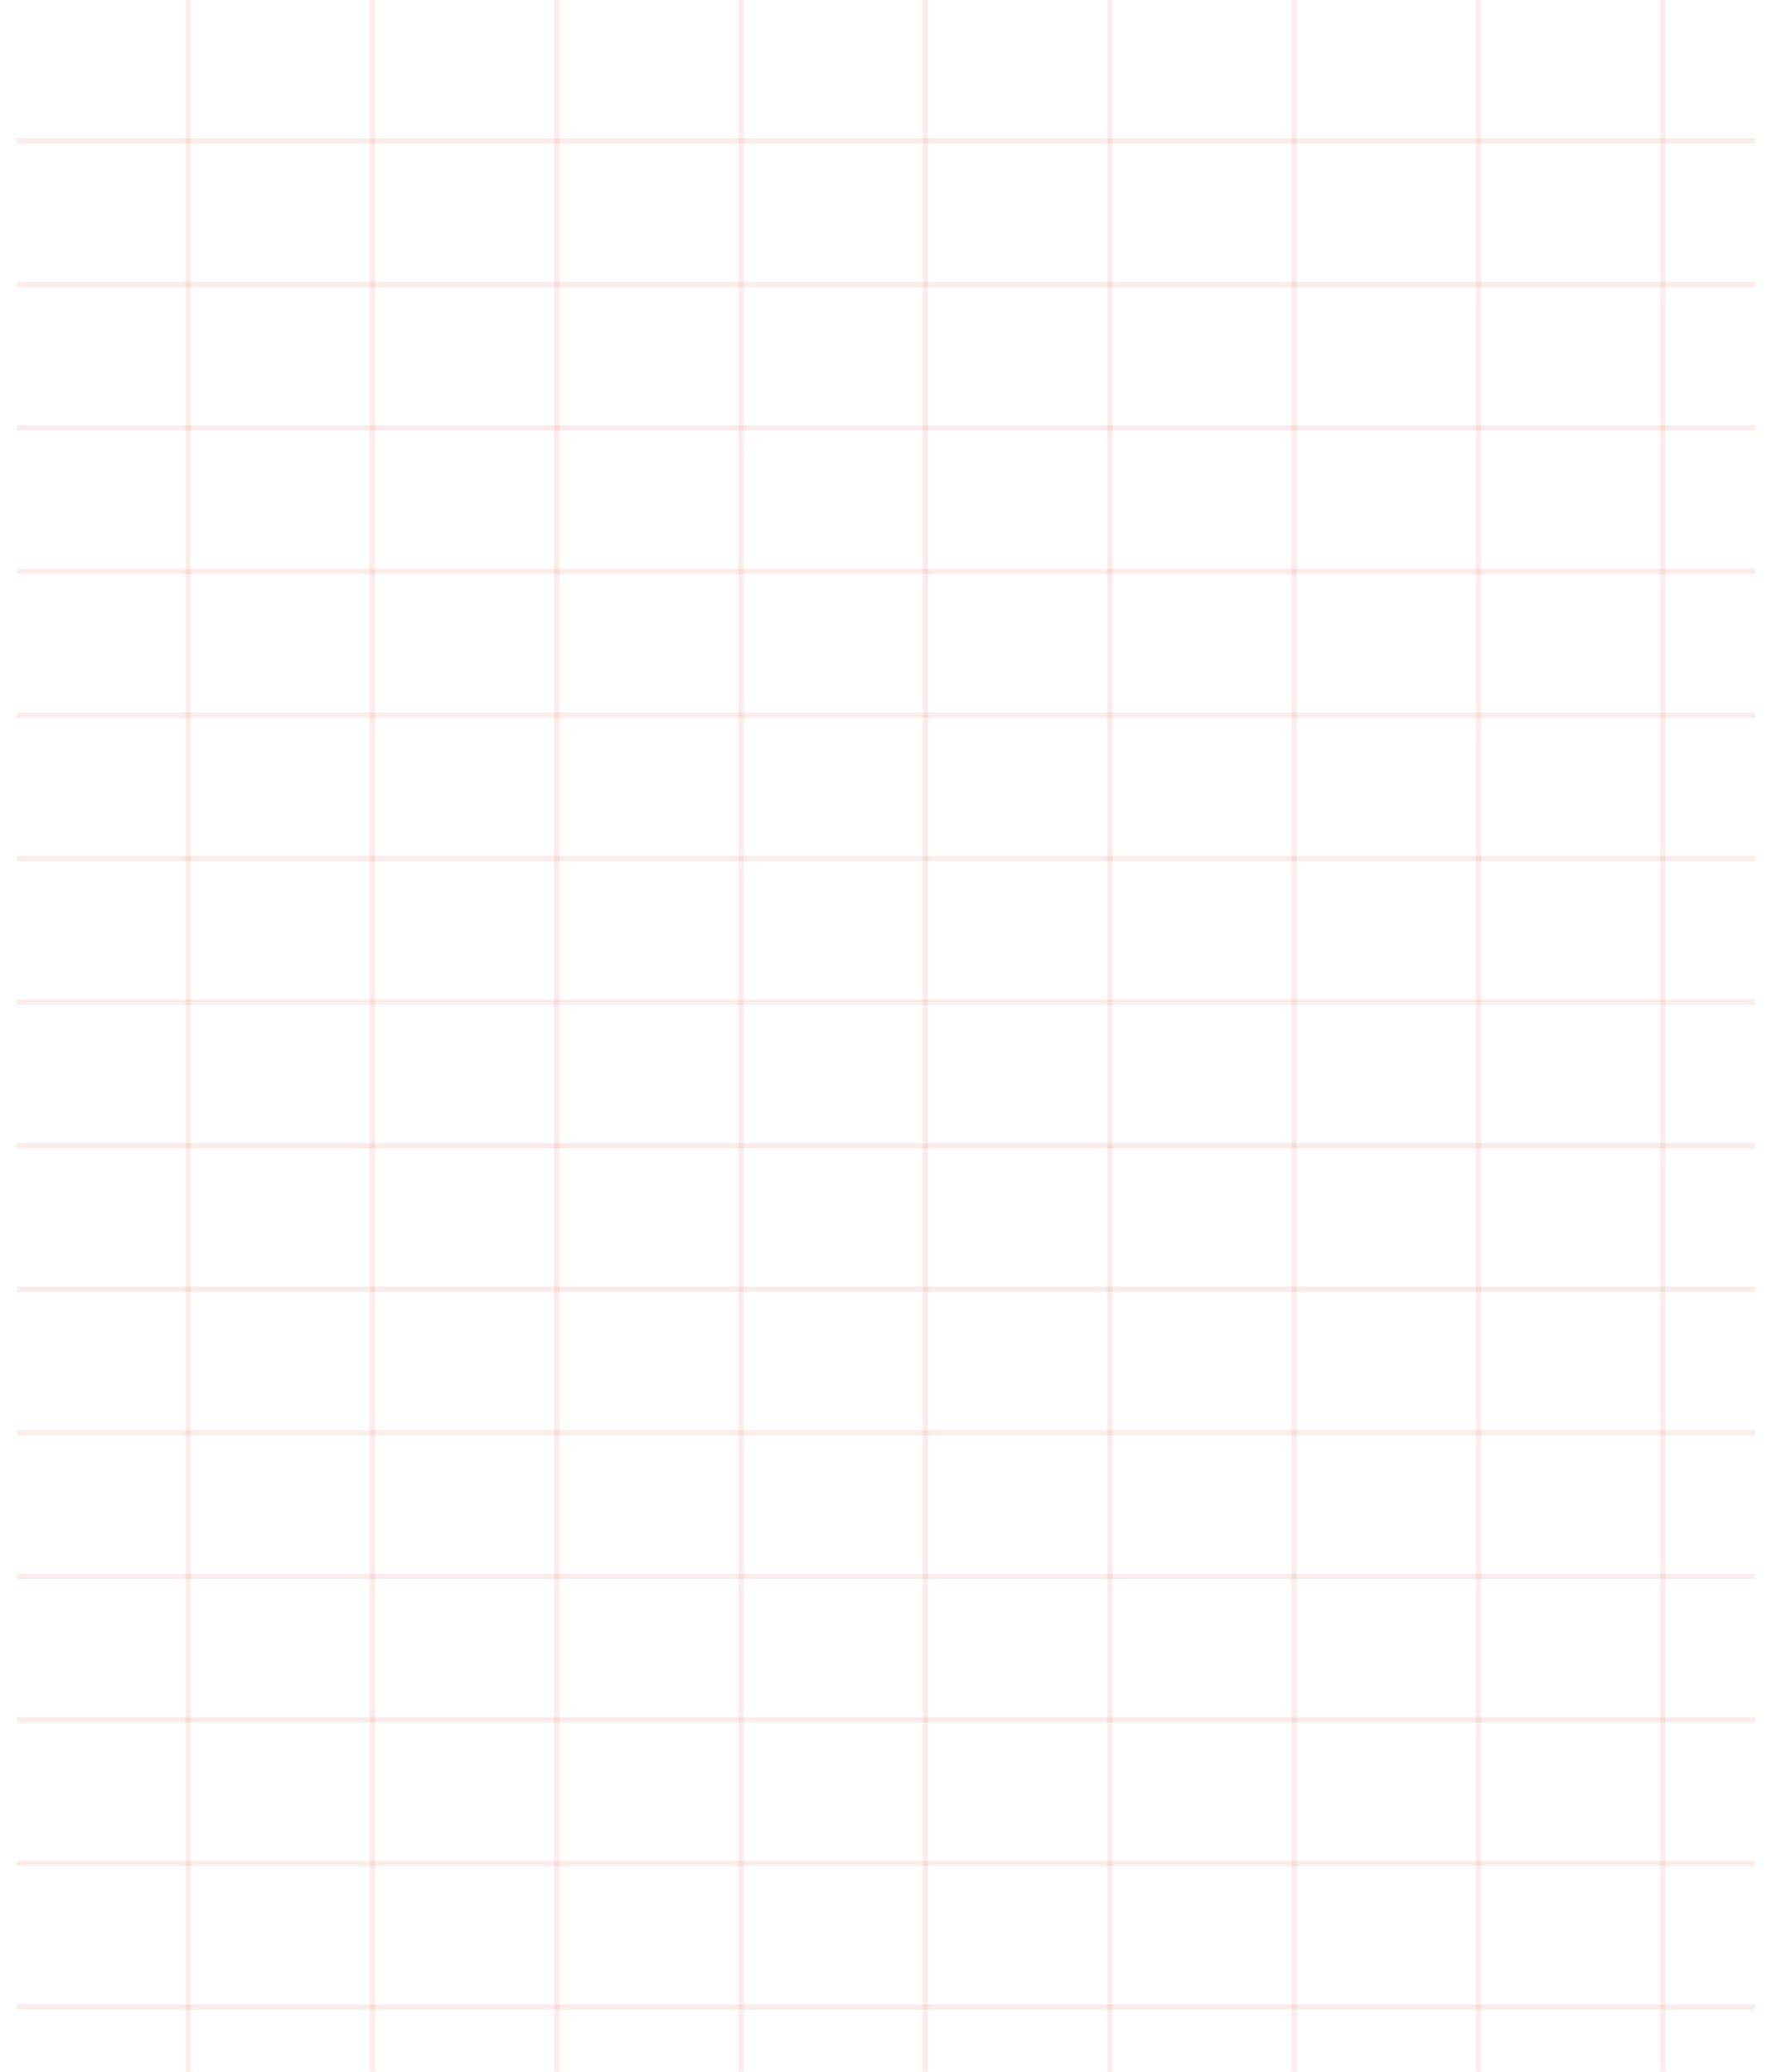 <svg width="326" height="381" viewBox="0 0 329 392" fill="none" xmlns="http://www.w3.org/2000/svg">
<line y1="26.659" x2="329" y2="26.659" stroke="#CB472F" stroke-opacity="0.1"/>
<line x1="32.402" y1="2.19221e-08" x2="32.402" y2="392" stroke="#CB472F" stroke-opacity="0.1"/>
<line x1="67.297" y1="2.19221e-08" x2="67.297" y2="392" stroke="#CB472F" stroke-opacity="0.1"/>
<line x1="102.191" y1="2.19221e-08" x2="102.191" y2="392" stroke="#CB472F" stroke-opacity="0.1"/>
<line x1="137.085" y1="2.19221e-08" x2="137.085" y2="392" stroke="#CB472F" stroke-opacity="0.1"/>
<line x1="171.979" y1="2.19221e-08" x2="171.979" y2="392" stroke="#CB472F" stroke-opacity="0.1"/>
<line x1="206.873" y1="2.19221e-08" x2="206.873" y2="392" stroke="#CB472F" stroke-opacity="0.1"/>
<line x1="241.767" y1="2.19221e-08" x2="241.767" y2="392" stroke="#CB472F" stroke-opacity="0.1"/>
<line x1="276.66" y1="2.19221e-08" x2="276.66" y2="392" stroke="#CB472F" stroke-opacity="0.1"/>
<line x1="311.555" y1="2.19221e-08" x2="311.555" y2="392" stroke="#CB472F" stroke-opacity="0.1"/>
<line y1="53.819" x2="329" y2="53.819" stroke="#CB472F" stroke-opacity="0.1"/>
<line y1="80.978" x2="329" y2="80.978" stroke="#CB472F" stroke-opacity="0.1"/>
<line y1="108.137" x2="329" y2="108.137" stroke="#CB472F" stroke-opacity="0.1"/>
<line y1="135.297" x2="329" y2="135.297" stroke="#CB472F" stroke-opacity="0.1"/>
<line y1="162.456" x2="329" y2="162.456" stroke="#CB472F" stroke-opacity="0.1"/>
<line y1="189.615" x2="329" y2="189.615" stroke="#CB472F" stroke-opacity="0.1"/>
<line y1="216.775" x2="329" y2="216.775" stroke="#CB472F" stroke-opacity="0.1"/>
<line y1="243.934" x2="329" y2="243.934" stroke="#CB472F" stroke-opacity="0.1"/>
<line y1="271.094" x2="329" y2="271.094" stroke="#CB472F" stroke-opacity="0.1"/>
<line y1="298.253" x2="329" y2="298.253" stroke="#CB472F" stroke-opacity="0.1"/>
<line y1="325.412" x2="329" y2="325.412" stroke="#CB472F" stroke-opacity="0.1"/>
<line y1="352.572" x2="329" y2="352.572" stroke="#CB472F" stroke-opacity="0.1"/>
<line y1="379.731" x2="329" y2="379.731" stroke="#CB472F" stroke-opacity="0.1"/>
</svg>
